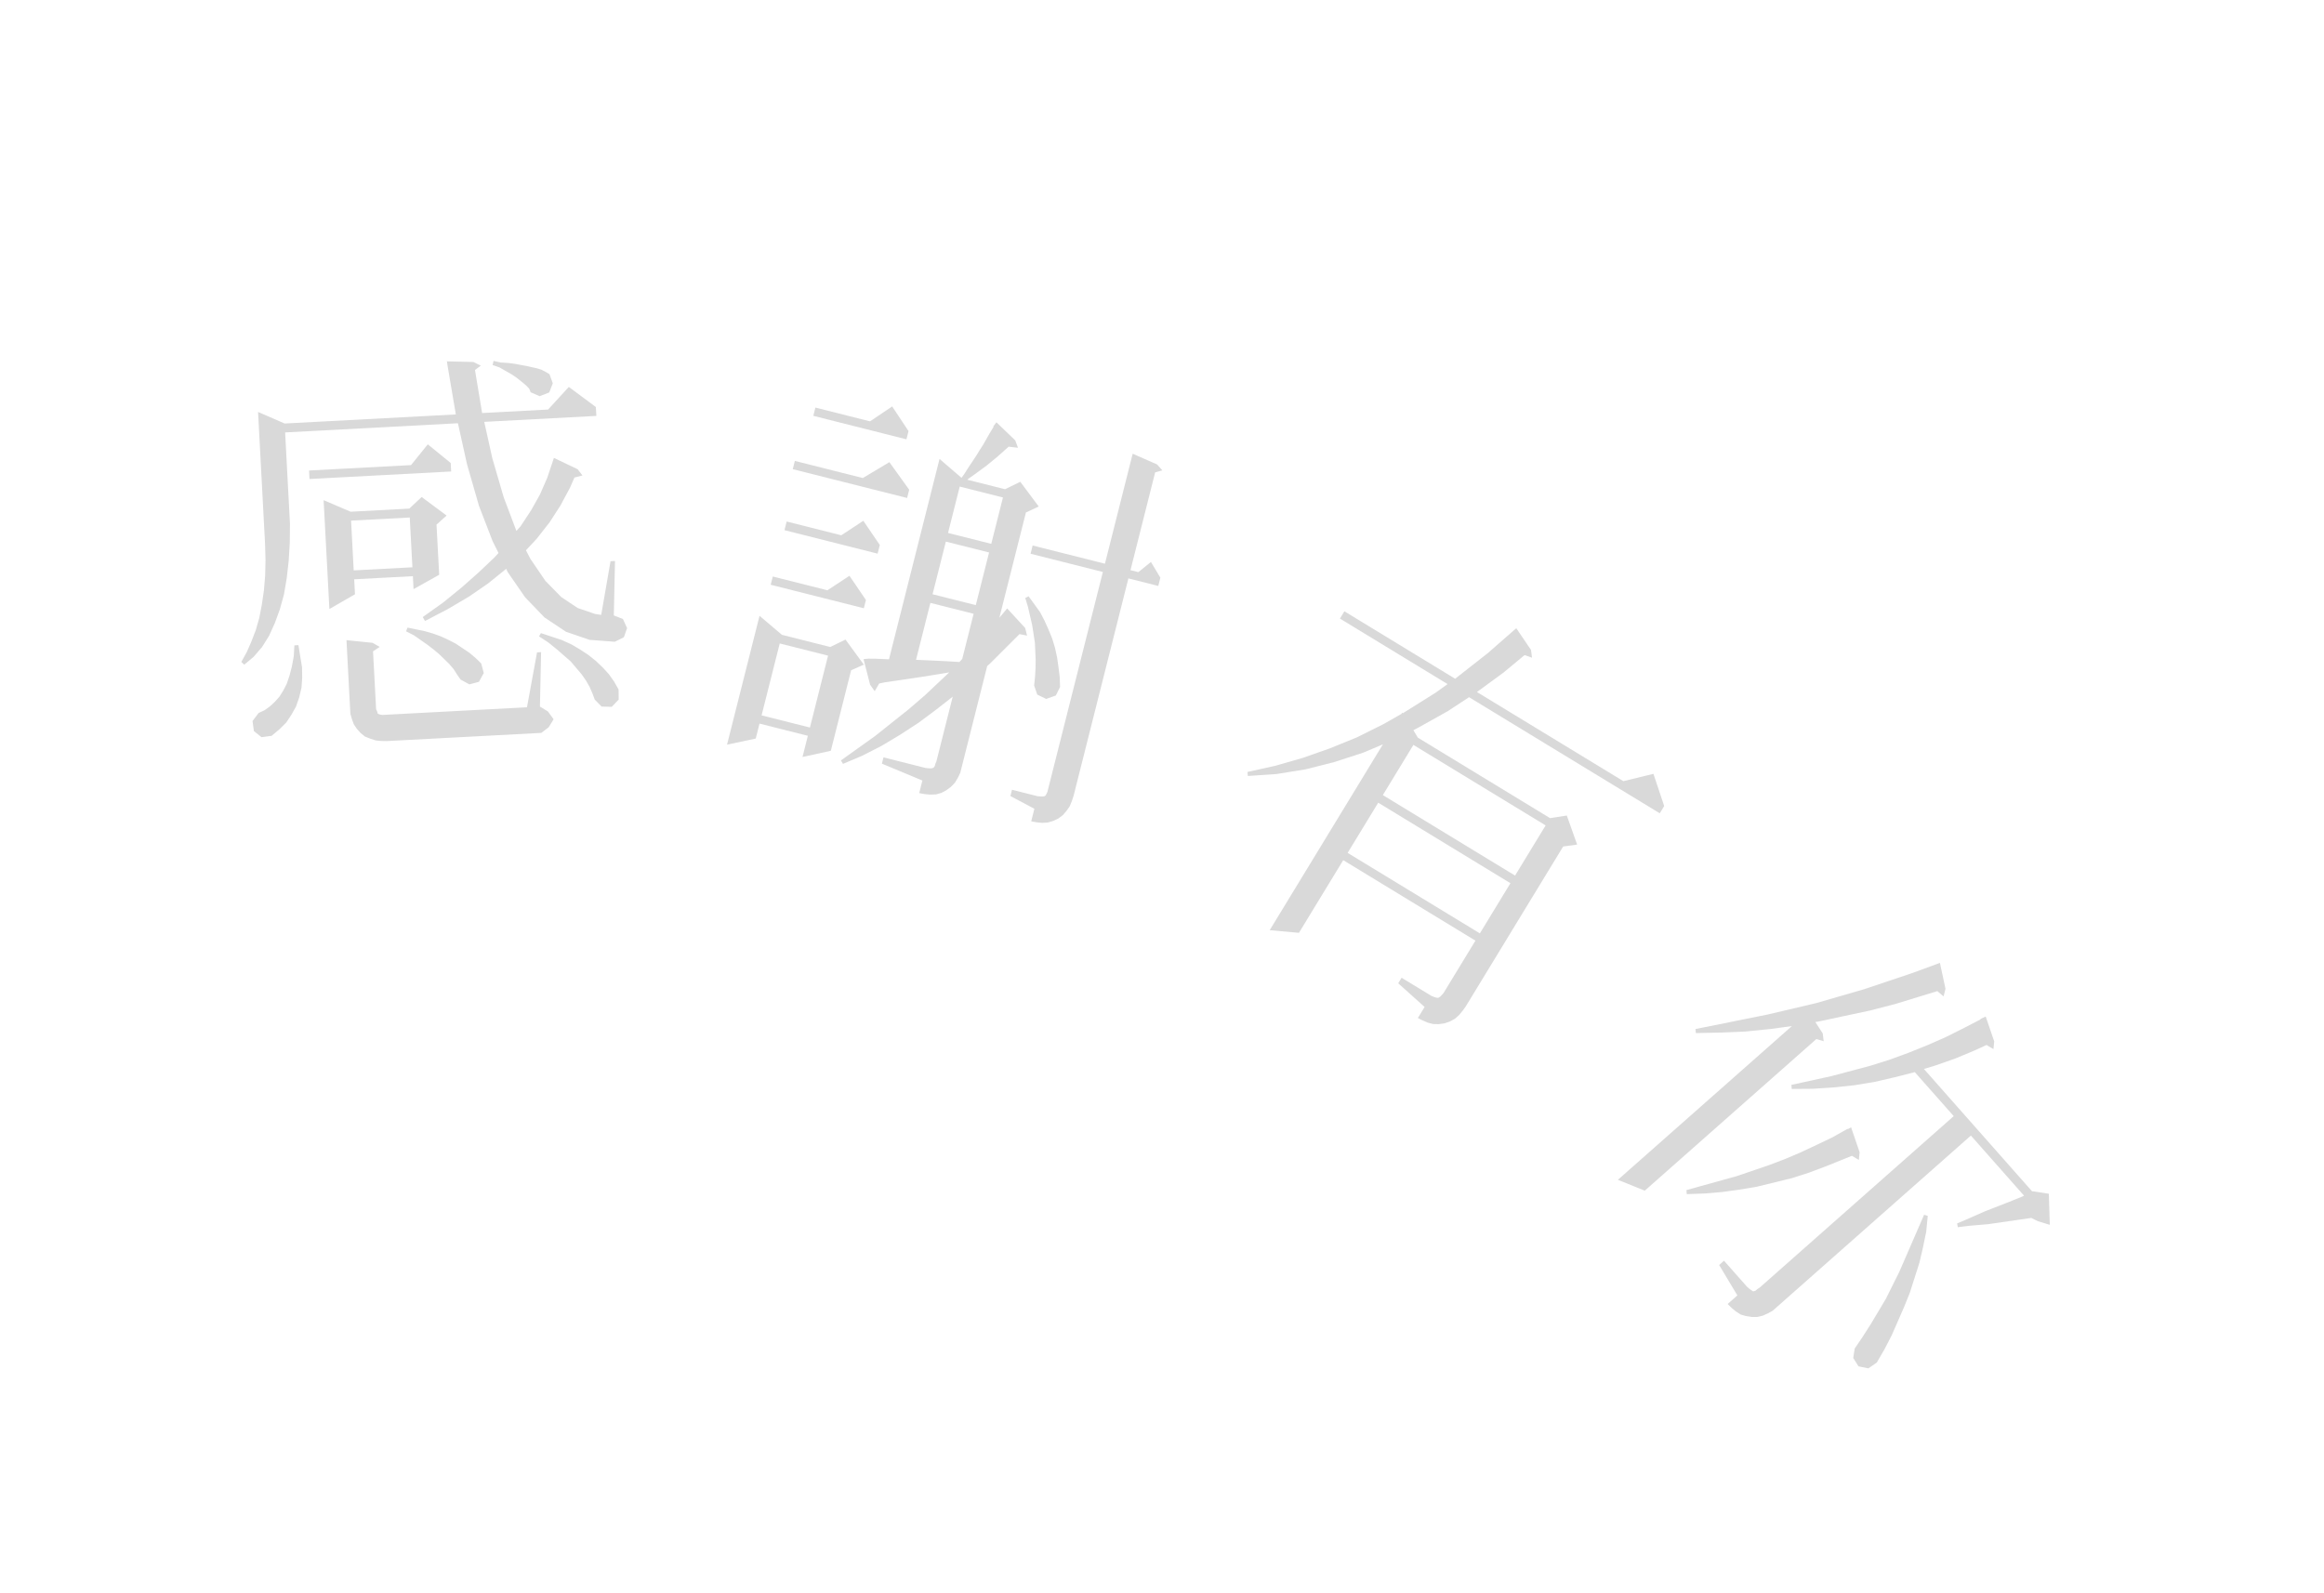 <svg width="140" height="96" viewBox="0 0 140 96" fill="none" xmlns="http://www.w3.org/2000/svg">
<path d="M23.297 44.653L22.954 44.647L22.635 44.615L22.311 44.51L21.986 44.38L21.731 44.174L21.497 43.917L21.311 43.634L21.197 43.322L21.107 43.009L21.089 42.668L20.872 38.572L22.445 38.733L22.873 38.979L22.472 39.245L22.657 42.731L22.712 42.85L22.74 42.922L22.744 42.995L22.769 42.994L22.794 43.017L22.844 43.039L22.919 43.06L23.042 43.078L23.213 43.068L31.746 42.616L32.352 39.307L32.596 39.294L32.526 42.574L33.006 42.867L33.349 43.337L33.056 43.817L32.61 44.159L23.297 44.653ZM15.754 44.418L15.295 44.051L15.213 43.444L15.579 42.96L15.937 42.794L16.267 42.557L16.546 42.298L16.823 41.989L17.049 41.635L17.271 41.208L17.44 40.71L17.582 40.164L17.696 39.547L17.734 38.885L17.978 38.872L18.087 39.551L18.195 40.205L18.205 40.84L18.163 41.429L18.023 42.024L17.832 42.572L17.564 43.05L17.247 43.532L16.829 43.945L16.361 44.337L15.754 44.418ZM36.854 42.589L36.242 42.573L35.828 42.154L35.686 41.771L35.519 41.389L35.303 41.009L35.039 40.632L34.386 39.859L33.541 39.122L33.03 38.709L32.473 38.347L32.584 38.146L33.853 38.568L34.43 38.83L34.96 39.145L35.441 39.461L35.901 39.828L36.313 40.222L36.676 40.618L36.993 41.066L37.263 41.541L37.271 42.151L36.854 42.589ZM28.274 41.235L27.745 40.945L27.533 40.639L27.32 40.308L27.06 40.004L26.466 39.424L26.108 39.125L25.752 38.851L24.939 38.283L24.462 38.039L24.547 37.815L25.586 38.028L26.082 38.173L26.556 38.344L27.032 38.563L27.459 38.785L27.865 39.056L28.271 39.328L28.654 39.65L28.989 39.975L29.142 40.553L28.853 41.082L28.274 41.235ZM14.715 40.048L14.536 39.886L14.87 39.282L15.154 38.631L15.411 37.957L15.618 37.237L15.771 36.447L15.897 35.584L15.972 34.7L15.995 33.745L15.965 32.72L15.908 31.648L15.546 24.821L17.147 25.518L27.46 24.971L26.962 22.039L26.923 21.773L28.515 21.81L28.966 22.031L28.613 22.294L29.044 24.887L33.018 24.676L34.266 23.314L35.895 24.524L35.924 25.06L29.171 25.418L29.653 27.593L30.34 29.953L31.108 31.99L31.362 31.707L31.996 30.745L32.532 29.787L32.968 28.786L33.369 27.591L34.798 28.273L35.087 28.649L34.605 28.773L34.343 29.373L33.765 30.455L33.11 31.468L32.331 32.463L31.684 33.157L31.956 33.681L32.857 35.002L33.814 35.978L34.802 36.635L35.848 36.995L36.218 37.048L36.779 33.816L37.048 33.802L36.977 37.082L37.526 37.297L37.776 37.846L37.585 38.394L37.037 38.668L35.515 38.553L34.096 38.066L32.803 37.205L31.639 35.996L30.579 34.463L30.496 34.272L29.394 35.161L28.238 35.956L26.958 36.709L25.602 37.416L25.467 37.179L26.692 36.307L27.817 35.392L28.845 34.481L29.799 33.575L30.03 33.319L29.674 32.604L28.852 30.472L28.132 27.967L27.586 25.502L17.176 26.055L17.468 31.565L17.456 32.714L17.391 33.794L17.274 34.827L17.107 35.813L16.861 36.707L16.562 37.529L16.212 38.306L15.784 38.989L15.277 39.578L14.715 40.048ZM19.843 36.695L19.495 30.137L21.121 30.833L24.656 30.645L25.401 29.946L26.903 31.064L26.296 31.61L26.457 34.633L24.913 35.497L24.872 34.717L21.337 34.904L21.385 35.806L19.843 36.695ZM21.308 34.368L24.844 34.181L24.684 31.182L21.149 31.369L21.308 34.368ZM18.645 28.862L18.618 28.35L24.761 28.024L25.771 26.772L27.151 27.897L27.178 28.409L18.645 28.862ZM32.511 23.872L31.961 23.632L31.931 23.536L31.876 23.417L31.746 23.277L31.566 23.115L31.107 22.748L30.803 22.545L30.097 22.142L29.673 21.993L29.733 21.746L30.179 21.844L30.62 21.87L31.014 21.922L31.73 22.055L32.349 22.194L32.622 22.277L32.874 22.41L33.101 22.545L33.301 23.097L33.086 23.646L32.511 23.872Z" fill="#D9D9D9"/>
<path d="M62.121 49.489L62.312 48.731L60.868 47.965L60.964 47.586L62.503 47.974L62.651 47.986L62.775 47.992L62.852 47.986L62.905 47.975L62.959 47.963L62.965 47.939L62.994 47.922L63.042 47.833L63.095 47.72L63.131 47.578L66.438 34.463L62.082 33.365L62.207 32.868L66.563 33.966L68.234 27.338L69.707 27.986L70.02 28.342L69.588 28.46L68.102 34.354L68.575 34.474L69.334 33.859L69.901 34.808L69.776 35.305L67.976 34.851L64.67 47.966L64.569 48.268L64.438 48.588L64.242 48.865L64.028 49.114L63.749 49.321L63.435 49.468L63.109 49.562L62.778 49.579L62.458 49.549L62.121 49.489ZM55.374 47.788L55.565 47.03L53.127 46.013L53.223 45.634L55.756 46.273L55.927 46.291L56.052 46.297L56.129 46.291L56.182 46.279L56.212 46.262L56.241 46.244L56.271 46.226L56.319 46.138L56.348 46.019L56.408 45.883L57.393 41.977L56.42 42.739L55.335 43.548L54.22 44.274L53.094 44.947L51.938 45.537L50.782 46.026L50.658 45.818L52.716 44.348L54.733 42.742L55.729 41.885L57.182 40.514L55.607 40.772L53.279 41.116L52.959 41.187L52.692 41.648L52.414 41.251L52.021 39.716L52.305 39.687L52.708 39.688L53.554 39.725L56.598 27.652L57.922 28.791L58.077 28.579L58.326 28.188L58.813 27.455L59.027 27.106L59.235 26.781L59.597 26.142L59.77 25.858L59.859 25.704L59.835 25.698L60.025 25.444L61.16 26.536L61.325 26.98L60.763 26.914L60.08 27.523L59.446 28.043L58.734 28.568L58.337 28.846L58.272 28.905L60.544 29.478L61.463 29.029L62.573 30.518L61.803 30.878L60.203 37.222L60.672 36.66L61.759 37.841L61.871 38.297L61.415 38.208L59.665 39.957L59.469 40.134L57.923 46.265L57.845 46.573L57.691 46.886L57.518 47.17L57.281 47.413L57.002 47.619L56.712 47.773L56.386 47.867L56.031 47.878L55.711 47.848L55.374 47.788ZM43.797 44.869L45.755 37.104L47.103 38.25L50.015 38.984L50.934 38.536L52.038 40.048L51.273 40.384L50.05 45.237L48.344 45.612L48.666 44.334L45.754 43.6L45.527 44.5L43.797 44.869ZM45.879 43.103L48.791 43.837L49.883 39.505L46.972 38.771L45.879 43.103ZM63.023 42.113L62.485 41.851L62.297 41.3L62.351 40.785L62.382 40.264L62.389 39.737L62.366 39.228L62.343 38.718L62.18 37.67L61.927 36.574L61.763 36.029L61.964 35.929L62.655 36.884L62.926 37.405L63.168 37.944L63.386 38.478L63.551 39.023L63.68 39.609L63.762 40.184L63.837 40.782L63.86 41.392L63.604 41.907L63.023 42.113ZM55.182 39.758L57 39.839L57.794 39.888L57.966 39.705L58.652 36.982L56.048 36.326L55.182 39.758ZM46.428 35.234L46.553 34.737L49.844 35.567L51.172 34.693L52.164 36.152L52.039 36.649L46.428 35.234ZM56.179 35.805L58.783 36.461L59.583 33.289L56.979 32.633L56.179 35.805ZM47.258 31.944L47.389 31.423L50.68 32.253L52.008 31.379L53 32.838L52.868 33.359L47.258 31.944ZM57.11 32.112L59.715 32.768L60.419 29.975L57.815 29.318L57.11 32.112ZM47.757 28.268L47.882 27.771L51.977 28.803L53.578 27.847L54.771 29.508L54.645 30.005L47.757 28.268ZM48.995 25.055L49.12 24.558L52.411 25.388L53.745 24.49L54.73 25.973L54.605 26.47L48.995 25.055Z" fill="#D9D9D9"/>
<path d="M85.414 61.34L85.82 60.673L84.23 59.247L84.433 58.913L86.227 60.005L86.365 60.061L86.481 60.103L86.611 60.125L86.678 60.109L86.783 60.03L86.868 59.938L86.965 59.826L88.882 56.677L80.917 51.827L78.25 56.206L76.488 56.047L83.307 44.85L82.115 45.353L80.369 45.919L78.646 46.356L76.902 46.638L75.172 46.756L75.148 46.513L76.8 46.147L78.462 45.672L80.098 45.097L81.731 44.433L83.332 43.636L84.425 43.015L84.475 42.931L84.504 42.978L86.493 41.73L87.204 41.22L80.719 37.271L80.986 36.833L87.659 40.897L89.628 39.352L91.342 37.852L92.23 39.164L92.289 39.629L91.842 39.471L90.571 40.526L88.972 41.697L97.793 47.068L99.604 46.627L100.253 48.566L99.986 49.004L88.497 42.008L87.21 42.853L85.521 43.797L85.143 43.995L85.412 44.445L93.377 49.296L94.387 49.139L95.008 50.889L94.166 51.005L88.299 60.639L88.113 60.897L87.894 61.163L87.645 61.384L87.347 61.545L87.02 61.66L86.676 61.708L86.337 61.702L86.015 61.62L85.698 61.484L85.414 61.34ZM81.183 51.389L89.149 56.239L90.99 53.216L83.025 48.365L81.183 51.389ZM83.304 47.907L91.269 52.757L93.111 49.734L85.145 44.883L83.304 47.907Z" fill="#D9D9D9"/>
<path d="M104.075 78.571L104.661 78.053L103.563 76.221L103.856 75.963L105.246 77.536L105.378 77.648L105.477 77.723L105.544 77.762L105.576 77.798L105.61 77.8L105.645 77.803L105.698 77.789L105.769 77.758L105.86 77.678L106.004 77.583L117.694 67.251L115.349 64.599L114.154 64.906L112.908 65.192L111.685 65.393L110.432 65.523L109.199 65.603L107.936 65.612L107.916 65.368L110.318 64.842L112.692 64.21L113.839 63.848L114.971 63.434L116.124 62.969L117.227 62.483L118.333 61.929L119.316 61.419L119.3 61.4L119.62 61.247L120.133 62.749L120.087 63.213L119.67 62.963L118.976 63.283L117.787 63.78L116.567 64.207L115.897 64.408L122.413 71.78L122.516 71.786L123.424 71.929L123.482 73.8L122.769 73.583L122.366 73.385L119.766 73.761L118.583 73.861L117.938 73.943L117.9 73.715L118.469 73.474L119.571 72.988L121.024 72.421L121.432 72.255L121.84 72.09L121.93 72.044L118.728 68.422L107.039 78.753L106.783 78.98L106.497 79.135L106.194 79.272L105.843 79.354L105.515 79.351L105.172 79.296L104.866 79.207L104.567 79.016L104.32 78.811L104.075 78.571ZM97.463 71.089L107.945 61.825L106.636 62.003L105.14 62.153L103.631 62.216L102.159 62.246L102.139 62.003L106.483 61.129L109.396 60.444L112.302 59.602L115.216 58.623L116.667 58.09L116.862 58.016L117.198 59.576L117.083 60.036L116.705 59.718L114.167 60.496L112.655 60.887L109.64 61.531L109.36 61.583L109.803 62.268L109.86 62.738L109.418 62.607L99.083 71.742L97.463 71.089ZM101.612 71.95L101.593 71.707L104.602 70.872L106.581 70.198L107.555 69.826L108.479 69.433L109.423 68.99L110.385 68.53L111.299 68.016L111.315 68.034L111.512 67.925L112.025 69.427L111.979 69.891L111.562 69.641L110.001 70.271L108.974 70.657L107.933 70.991L105.843 71.502L104.794 71.679L103.748 71.822L102.687 71.912L101.612 71.95ZM111.956 82.326L111.641 81.822L111.728 81.256L112.222 80.526L112.701 79.777L113.607 78.259L114.417 76.631L115.909 73.195L116.13 73.26L116.036 74.223L115.838 75.18L115.627 76.083L115.048 77.898L114.701 78.759L113.956 80.46L113.524 81.298L113.059 82.1L112.553 82.449L111.956 82.326Z" fill="#D9D9D9"/>
</svg>
